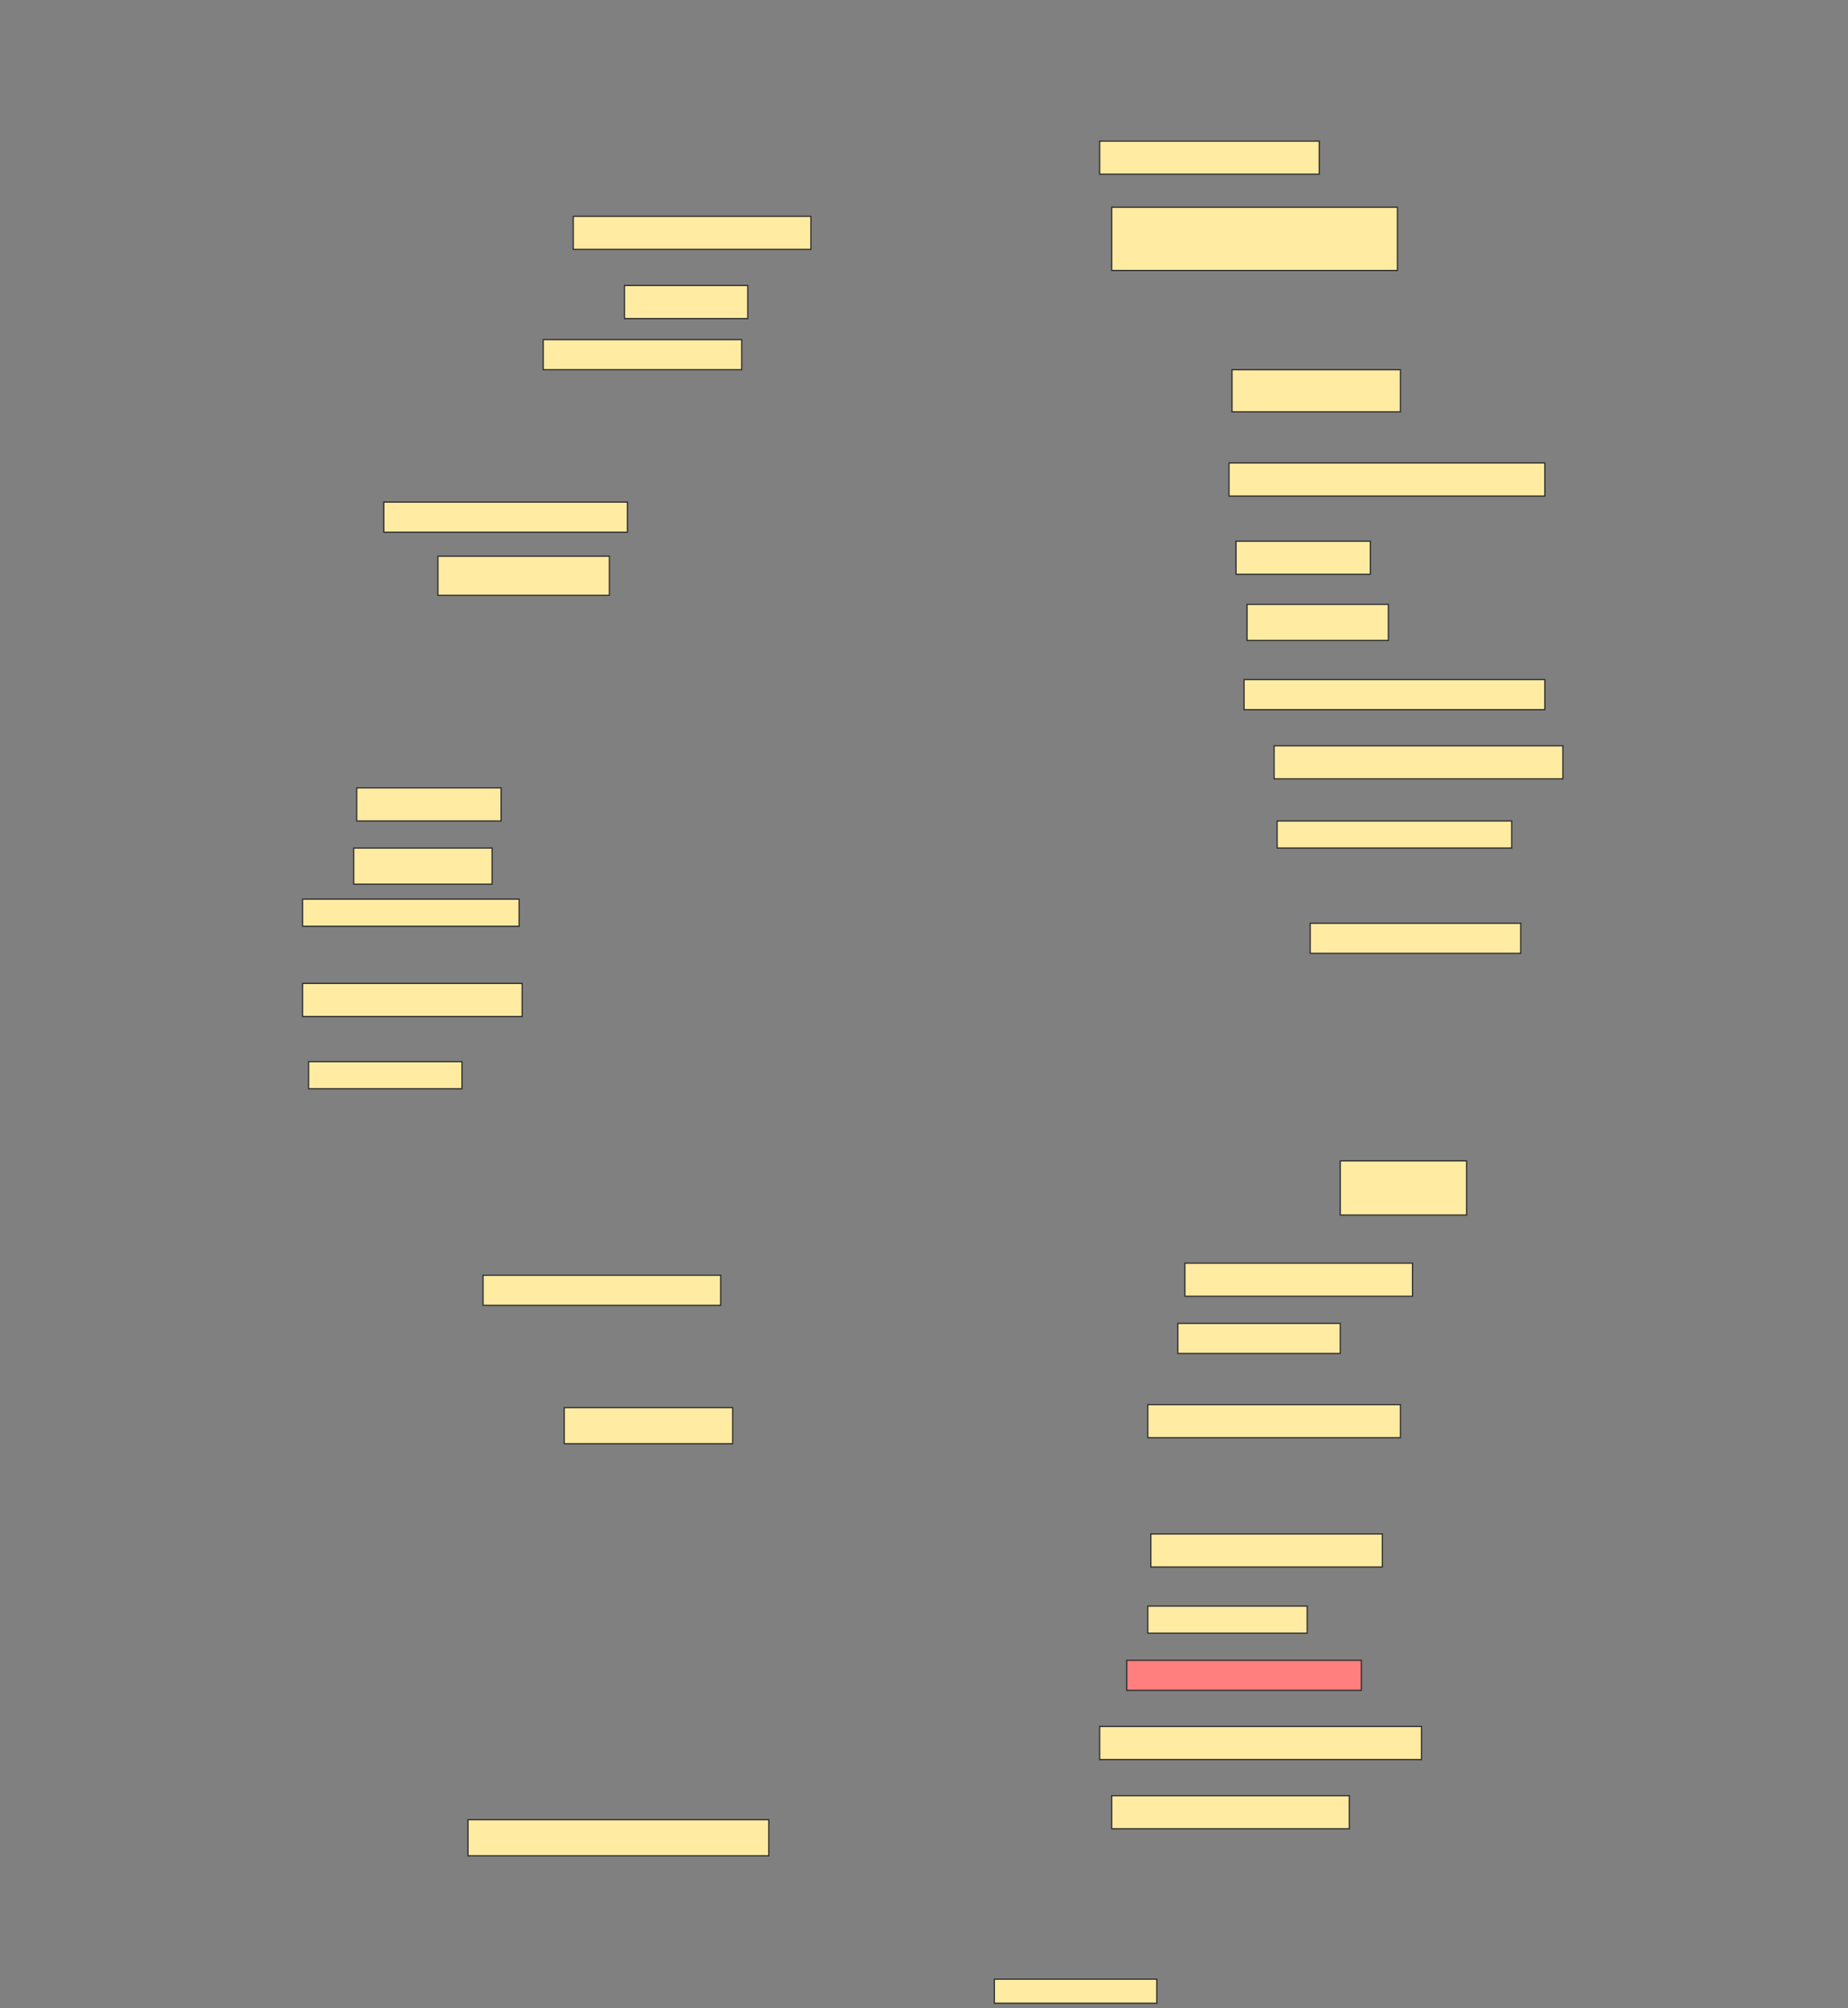 <svg height="1669" width="1536" xmlns="http://www.w3.org/2000/svg">
 <rect width="100%" height="100%" fill="#808080" stroke="none"/>
 <!-- Created with Image Occlusion Enhanced -->
 <g>
  <title>Labels</title>
 </g>
 <g>
  <title>Masks</title>
  <rect fill="#FFEBA2" height="27.5" id="5beaadc94b2848659009cd15229f4460-ao-1" stroke="#2D2D2D" width="182.5" x="914" y="117.25"/>
  <rect fill="#FFEBA2" height="27.5" id="5beaadc94b2848659009cd15229f4460-ao-2" stroke="#2D2D2D" width="197.5" x="476.5" y="179.75"/>
  <rect fill="#FFEBA2" height="52.5" id="5beaadc94b2848659009cd15229f4460-ao-3" stroke="#2D2D2D" width="237.5" x="924" y="172.25"/>
  <rect fill="#FFEBA2" height="27.5" id="5beaadc94b2848659009cd15229f4460-ao-4" stroke="#2D2D2D" width="102.5" x="519" y="237.25"/>
  <rect fill="#FFEBA2" height="25" id="5beaadc94b2848659009cd15229f4460-ao-5" stroke="#2D2D2D" width="165" x="451.5" y="282.25"/>
  <rect fill="#FFEBA2" height="35" id="5beaadc94b2848659009cd15229f4460-ao-6" stroke="#2D2D2D" width="140" x="1024" y="307.25"/>
  <rect fill="#FFEBA2" height="27.5" id="5beaadc94b2848659009cd15229f4460-ao-7" stroke="#2D2D2D" width="262.5" x="1021.5" y="384.75"/>
  <rect fill="#FFEBA2" height="25" id="5beaadc94b2848659009cd15229f4460-ao-8" stroke="#2D2D2D" width="202.5" x="319" y="417.25"/>
  <rect fill="#FFEBA2" height="32.5" id="5beaadc94b2848659009cd15229f4460-ao-9" stroke="#2D2D2D" width="142.5" x="364" y="462.25"/>
  <rect fill="#FFEBA2" height="27.5" id="5beaadc94b2848659009cd15229f4460-ao-10" stroke="#2D2D2D" width="111.667" x="1027.333" y="449.75"/>
  <rect fill="#FFEBA2" height="30" id="5beaadc94b2848659009cd15229f4460-ao-11" stroke="#2D2D2D" width="117.5" x="1036.5" y="502.25"/>
  <rect fill="#FFEBA2" height="25" id="5beaadc94b2848659009cd15229f4460-ao-12" stroke="#2D2D2D" width="250" x="1034" y="564.75"/>
  <rect fill="#FFEBA2" height="27.5" id="5beaadc94b2848659009cd15229f4460-ao-13" stroke="#2D2D2D" width="120" x="296.5" y="654.75"/>
  <rect fill="#FFEBA2" height="27.5" id="5beaadc94b2848659009cd15229f4460-ao-14" stroke="#2D2D2D" width="240" x="1059" y="619.75"/>
  <rect fill="#FFEBA2" height="22.5" id="5beaadc94b2848659009cd15229f4460-ao-15" stroke="#2D2D2D" width="195" x="1061.5" y="682.25"/>
  <rect fill="#FFEBA2" height="30" id="5beaadc94b2848659009cd15229f4460-ao-16" stroke="#2D2D2D" width="115" x="294" y="704.75"/>
  <rect fill="#FFEBA2" height="22.5" id="5beaadc94b2848659009cd15229f4460-ao-17" stroke="#2D2D2D" width="180" x="251.5" y="747.25"/>
  <rect fill="#FFEBA2" height="25" id="5beaadc94b2848659009cd15229f4460-ao-18" stroke="#2D2D2D" width="175" x="1089" y="767.25"/>
  <rect fill="#FFEBA2" height="27.5" id="5beaadc94b2848659009cd15229f4460-ao-19" stroke="#2D2D2D" width="182.5" x="251.5" y="817.25"/>
  <rect fill="#FFEBA2" height="22.5" id="5beaadc94b2848659009cd15229f4460-ao-20" stroke="#2D2D2D" width="127.5" x="256.5" y="882.25"/>
  <rect fill="#FFEBA2" height="45" id="5beaadc94b2848659009cd15229f4460-ao-21" stroke="#2D2D2D" width="105" x="1114" y="964.75"/>
  <rect fill="#FFEBA2" height="25" id="5beaadc94b2848659009cd15229f4460-ao-22" stroke="#2D2D2D" width="197.5" x="401.5" y="1059.75"/>
  <rect fill="#FFEBA2" height="27.5" id="5beaadc94b2848659009cd15229f4460-ao-23" stroke="#2D2D2D" width="189.167" x="984.833" y="1049.75"/>
  <rect fill="#FFEBA2" height="25" id="5beaadc94b2848659009cd15229f4460-ao-24" stroke="#2D2D2D" stroke-dasharray="null" stroke-linecap="null" stroke-linejoin="null" width="135" x="979" y="1099.75"/>
  <rect fill="#FFEBA2" height="30" id="5beaadc94b2848659009cd15229f4460-ao-25" stroke="#2D2D2D" stroke-dasharray="null" stroke-linecap="null" stroke-linejoin="null" width="140" x="469" y="1169.75"/>
  <rect fill="#FFEBA2" height="27.5" id="5beaadc94b2848659009cd15229f4460-ao-26" stroke="#2D2D2D" stroke-dasharray="null" stroke-linecap="null" stroke-linejoin="null" width="210" x="954" y="1167.25"/>
  <rect fill="#FFEBA2" height="27.5" id="5beaadc94b2848659009cd15229f4460-ao-27" stroke="#2D2D2D" stroke-dasharray="null" stroke-linecap="null" stroke-linejoin="null" width="192.5" x="956.5" y="1274.75"/>
  <rect fill="#FFEBA2" height="22.5" id="5beaadc94b2848659009cd15229f4460-ao-28" stroke="#2D2D2D" stroke-dasharray="null" stroke-linecap="null" stroke-linejoin="null" width="132.5" x="954" y="1334.75"/>
  <rect class="qshape" fill="#FF7E7E" height="25" id="5beaadc94b2848659009cd15229f4460-ao-29" stroke="#2D2D2D" stroke-dasharray="null" stroke-linecap="null" stroke-linejoin="null" width="195" x="936.5" y="1379.75"/>
  <rect fill="#FFEBA2" height="27.5" id="5beaadc94b2848659009cd15229f4460-ao-30" stroke="#2D2D2D" stroke-dasharray="null" stroke-linecap="null" stroke-linejoin="null" width="267.5" x="914" y="1434.75"/>
  <rect fill="#FFEBA2" height="30" id="5beaadc94b2848659009cd15229f4460-ao-31" stroke="#2D2D2D" stroke-dasharray="null" stroke-linecap="null" stroke-linejoin="null" width="250" x="389" y="1512.25"/>
  <rect fill="#FFEBA2" height="27.5" id="5beaadc94b2848659009cd15229f4460-ao-32" stroke="#2D2D2D" stroke-dasharray="null" stroke-linecap="null" stroke-linejoin="null" width="197.5" x="924" y="1492.25"/>
  <rect fill="#FFEBA2" height="20" id="5beaadc94b2848659009cd15229f4460-ao-33" stroke="#2D2D2D" stroke-dasharray="null" stroke-linecap="null" stroke-linejoin="null" width="135" x="826.5" y="1644.75"/>
 </g>
</svg>